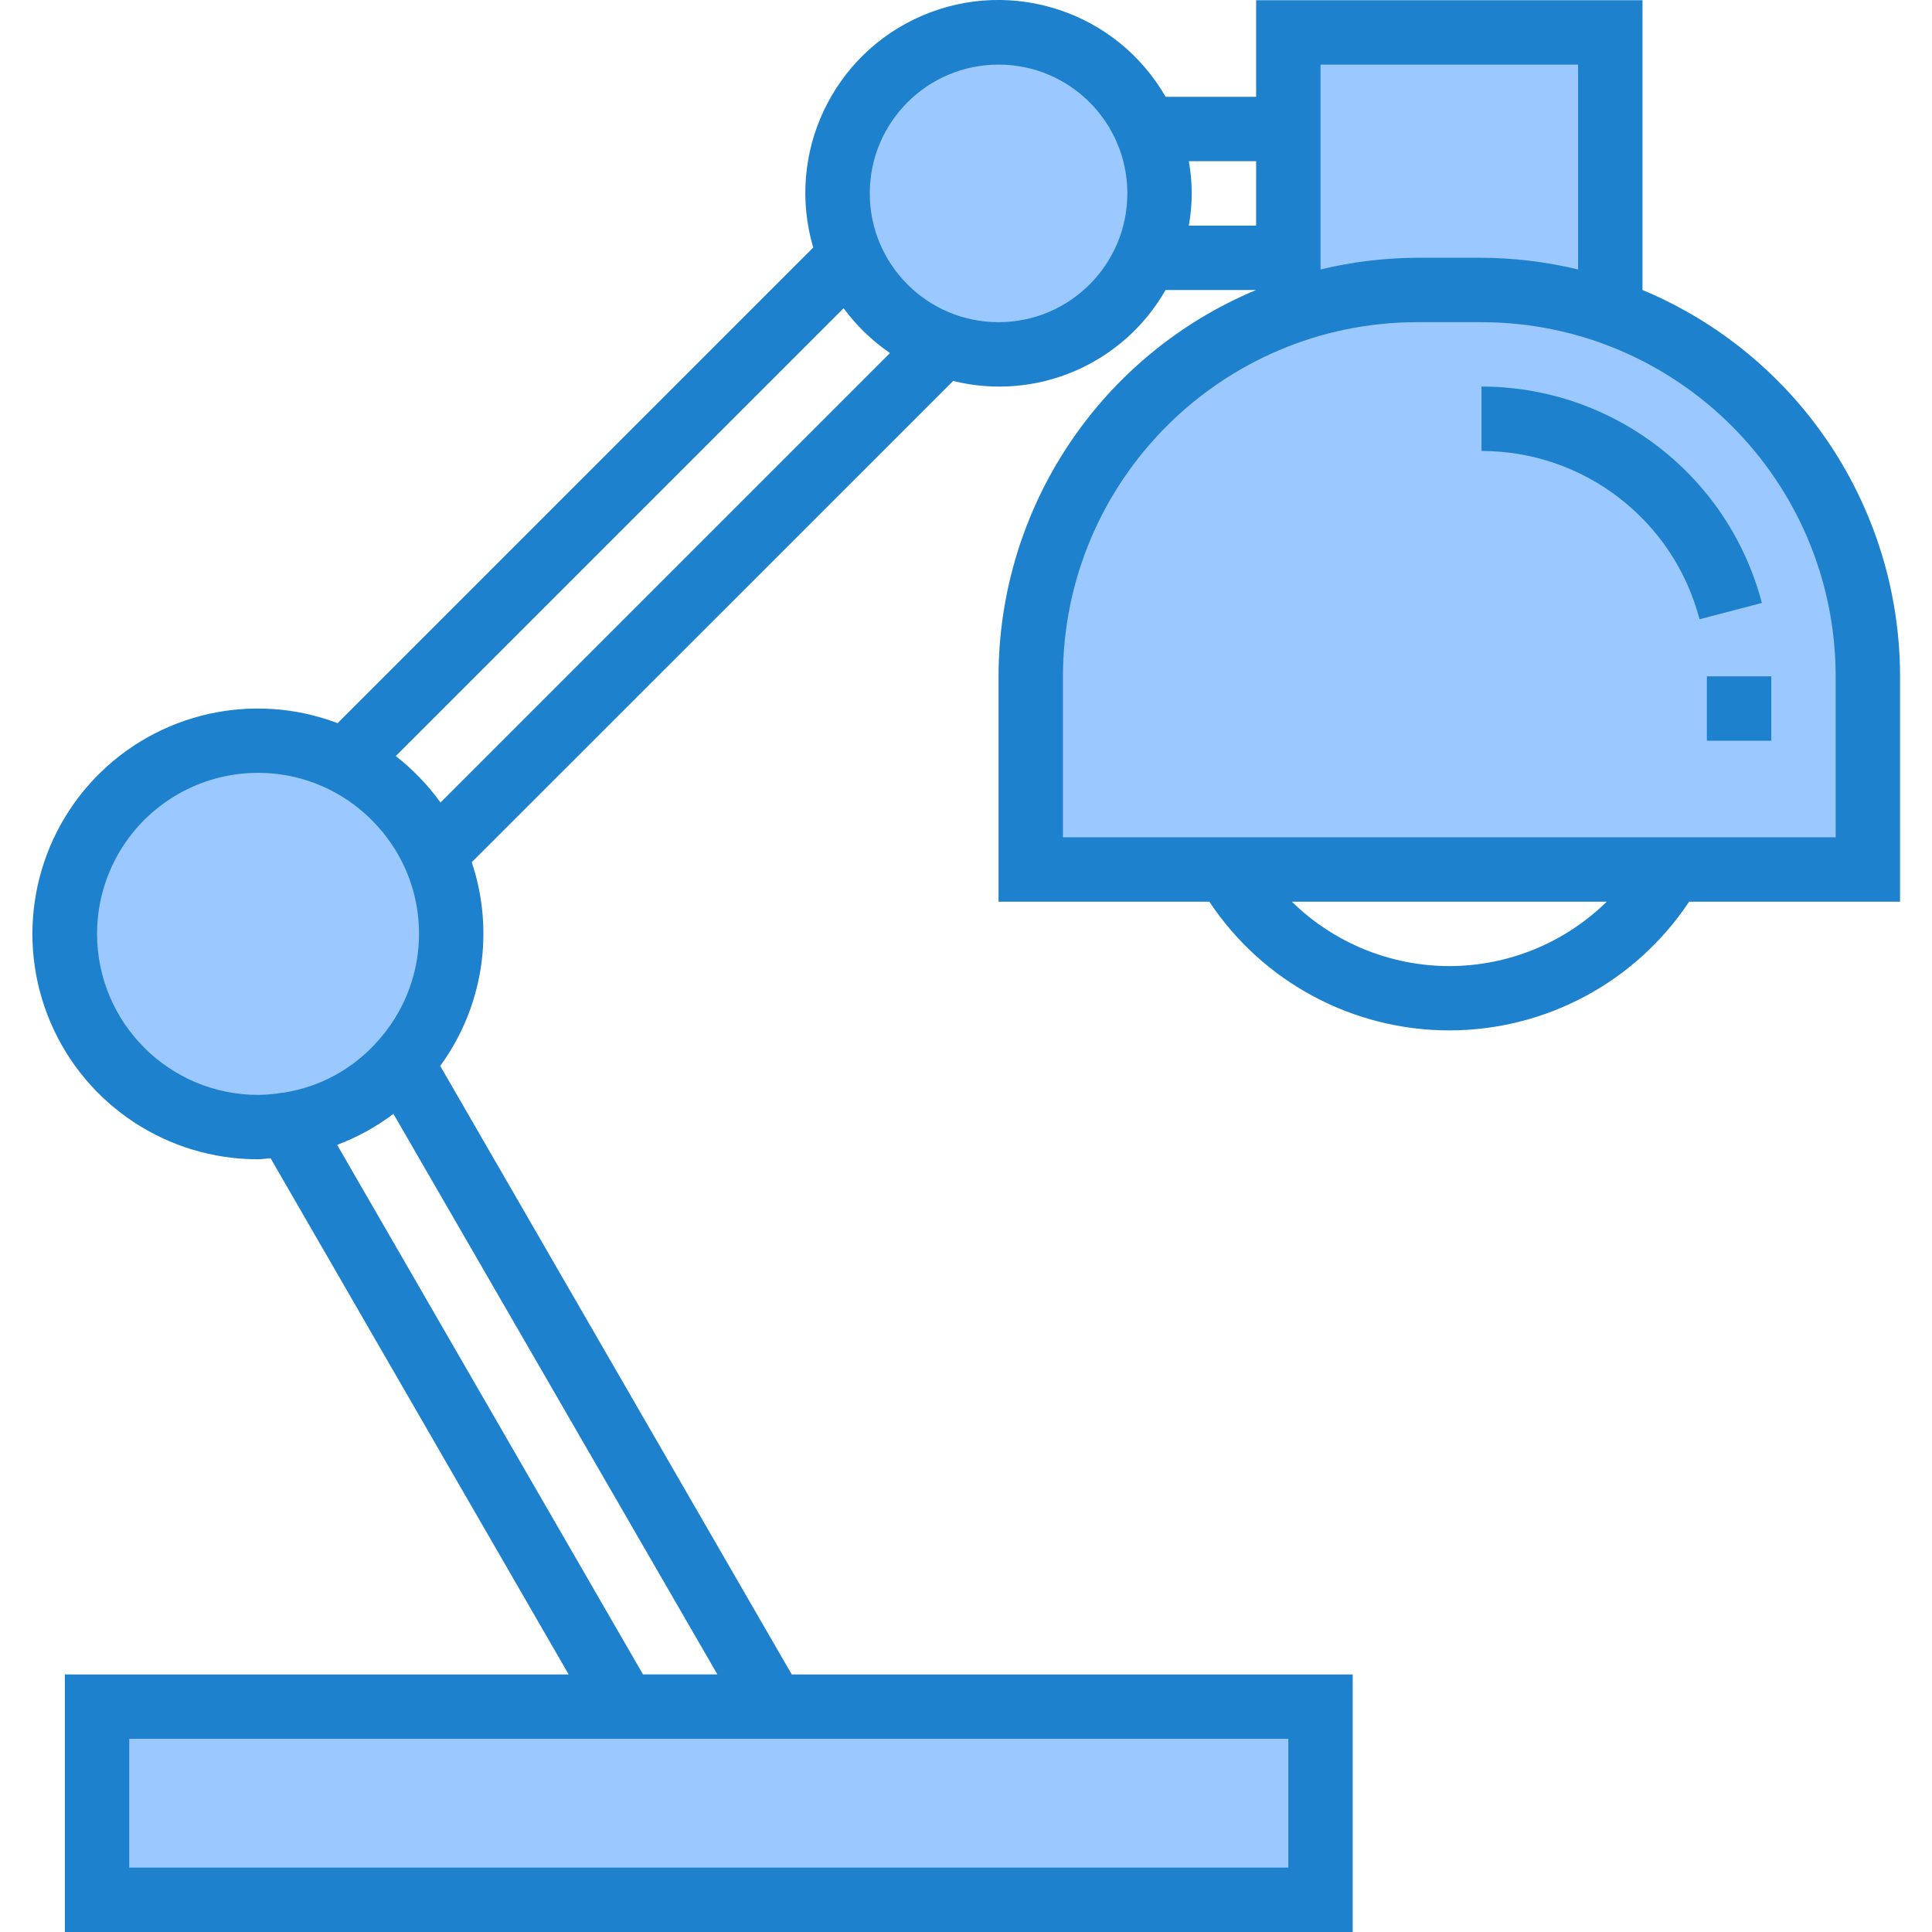 <svg height="480pt" viewBox="-8 0 480 480.052" width="480pt" xmlns="http://www.w3.org/2000/svg"><g fill="#9bc9ff"><path d="m104.09 232.051c.008-6.812-1.438-13.551-4.242-19.758-4.559-9.992-12.371-18.141-22.16-23.121-17.723-8.914-39.102-6.008-53.805 7.312-14.699 13.324-19.688 34.316-12.555 52.828s24.922 30.727 44.762 30.738c2.52-.008 5.035-.223 7.52-.641 23.266-3.754 40.395-23.793 40.48-47.359zm0 0"/><path d="m147.129 424.051h-131.039v48h304v-48zm0 0"/><path d="m280.09 48.051c0 22.094-17.91 40-40 40-22.094 0-40-17.906-40-40 0-22.09 17.906-40 40-40 22.09 0 40 17.91 40 40zm0 0"/><path d="m360.09 72.051c10.906.031 21.73 1.926 32 5.602v-69.602h-80v69.602c10.27-3.676 21.09-5.57 32-5.602zm0 0"/><path d="m392.09 77.652c-10.27-3.676-21.094-5.57-32-5.602h-16c-52.953.164-95.84 43.051-96 96v48h208v-48c-.031-40.648-25.672-76.863-64-90.398zm0 0"/></g><path d="m464.09 168.051c-.039-41.973-25.27-79.82-64-96v-72h-96v24h-22.496c-12.113-21.07-38.078-29.746-60.426-20.188-22.348 9.562-34.004 34.332-27.129 57.645l-118.176 118.176c-20.992-7.953-44.707-2.602-60.25 13.602-15.539 16.199-19.906 40.117-11.086 60.762 8.816 20.645 29.113 34.031 51.562 34.004 1.008 0 2.078-.199 3.117-.262l74.066 128.262h-125.184v64h320v-64h-139.387l-87.344-151.199c10.668-14.602 13.586-33.473 7.832-50.617l119.609-119.582c20.672 5.129 42.234-4.102 52.793-22.602h22.496c-38.73 16.18-63.961 54.027-64 96v56h52.383c13.258 19.969 35.633 31.973 59.602 31.973s46.344-12.004 59.598-31.973h52.418zm-448 64c-.008-13.883 7.188-26.777 19.004-34.066 11.816-7.285 26.566-7.926 38.973-1.684 8.164 4.16 14.684 10.961 18.496 19.297 6.508 14.418 3.871 31.32-6.723 43.07l-.125.145c-6.051 6.812-14.293 11.301-23.297 12.688h-.219c-2.02.344-4.062.527-6.109.551-22.082-.027-39.973-17.918-40-40zm296 232h-288v-32h288zm-160.344-48-76-131.582c5.008-1.879 9.719-4.477 13.984-7.703l80.496 139.285zm-50.32-216.648c-3.141-4.352-6.883-8.238-11.113-11.543l111.273-111.273c3.191 4.328 7.086 8.094 11.52 11.137zm138.664-119.352c-17.676 0-32-14.324-32-32 0-17.672 14.324-32 32-32 17.672 0 32 14.328 32 32 0 17.676-14.328 32-32 32zm144-64v50.906c-7.859-1.902-15.914-2.875-24-2.906h-16c-8.086.031-16.141 1.004-24 2.906v-50.906zm-96.723 40c.961-5.289.961-10.707 0-16h16.723v16zm64.723 184c-14.629-.02-28.672-5.762-39.121-16h78.238c-10.449 10.238-24.488 15.98-39.117 16zm96-32h-192v-40c.055-48.578 39.422-87.941 88-88h16c48.578.059 87.941 39.422 88 88zm0 0" fill="#1e81ce"/><path d="m416.09 168.051h16v16h-16zm0 0" fill="#1e81ce"/><path d="m360.09 96.051v16c25.465 0 47.727 17.18 54.176 41.816l15.488-4.047c-8.309-31.672-36.926-53.758-69.664-53.77zm0 0" fill="#1e81ce"/></svg>